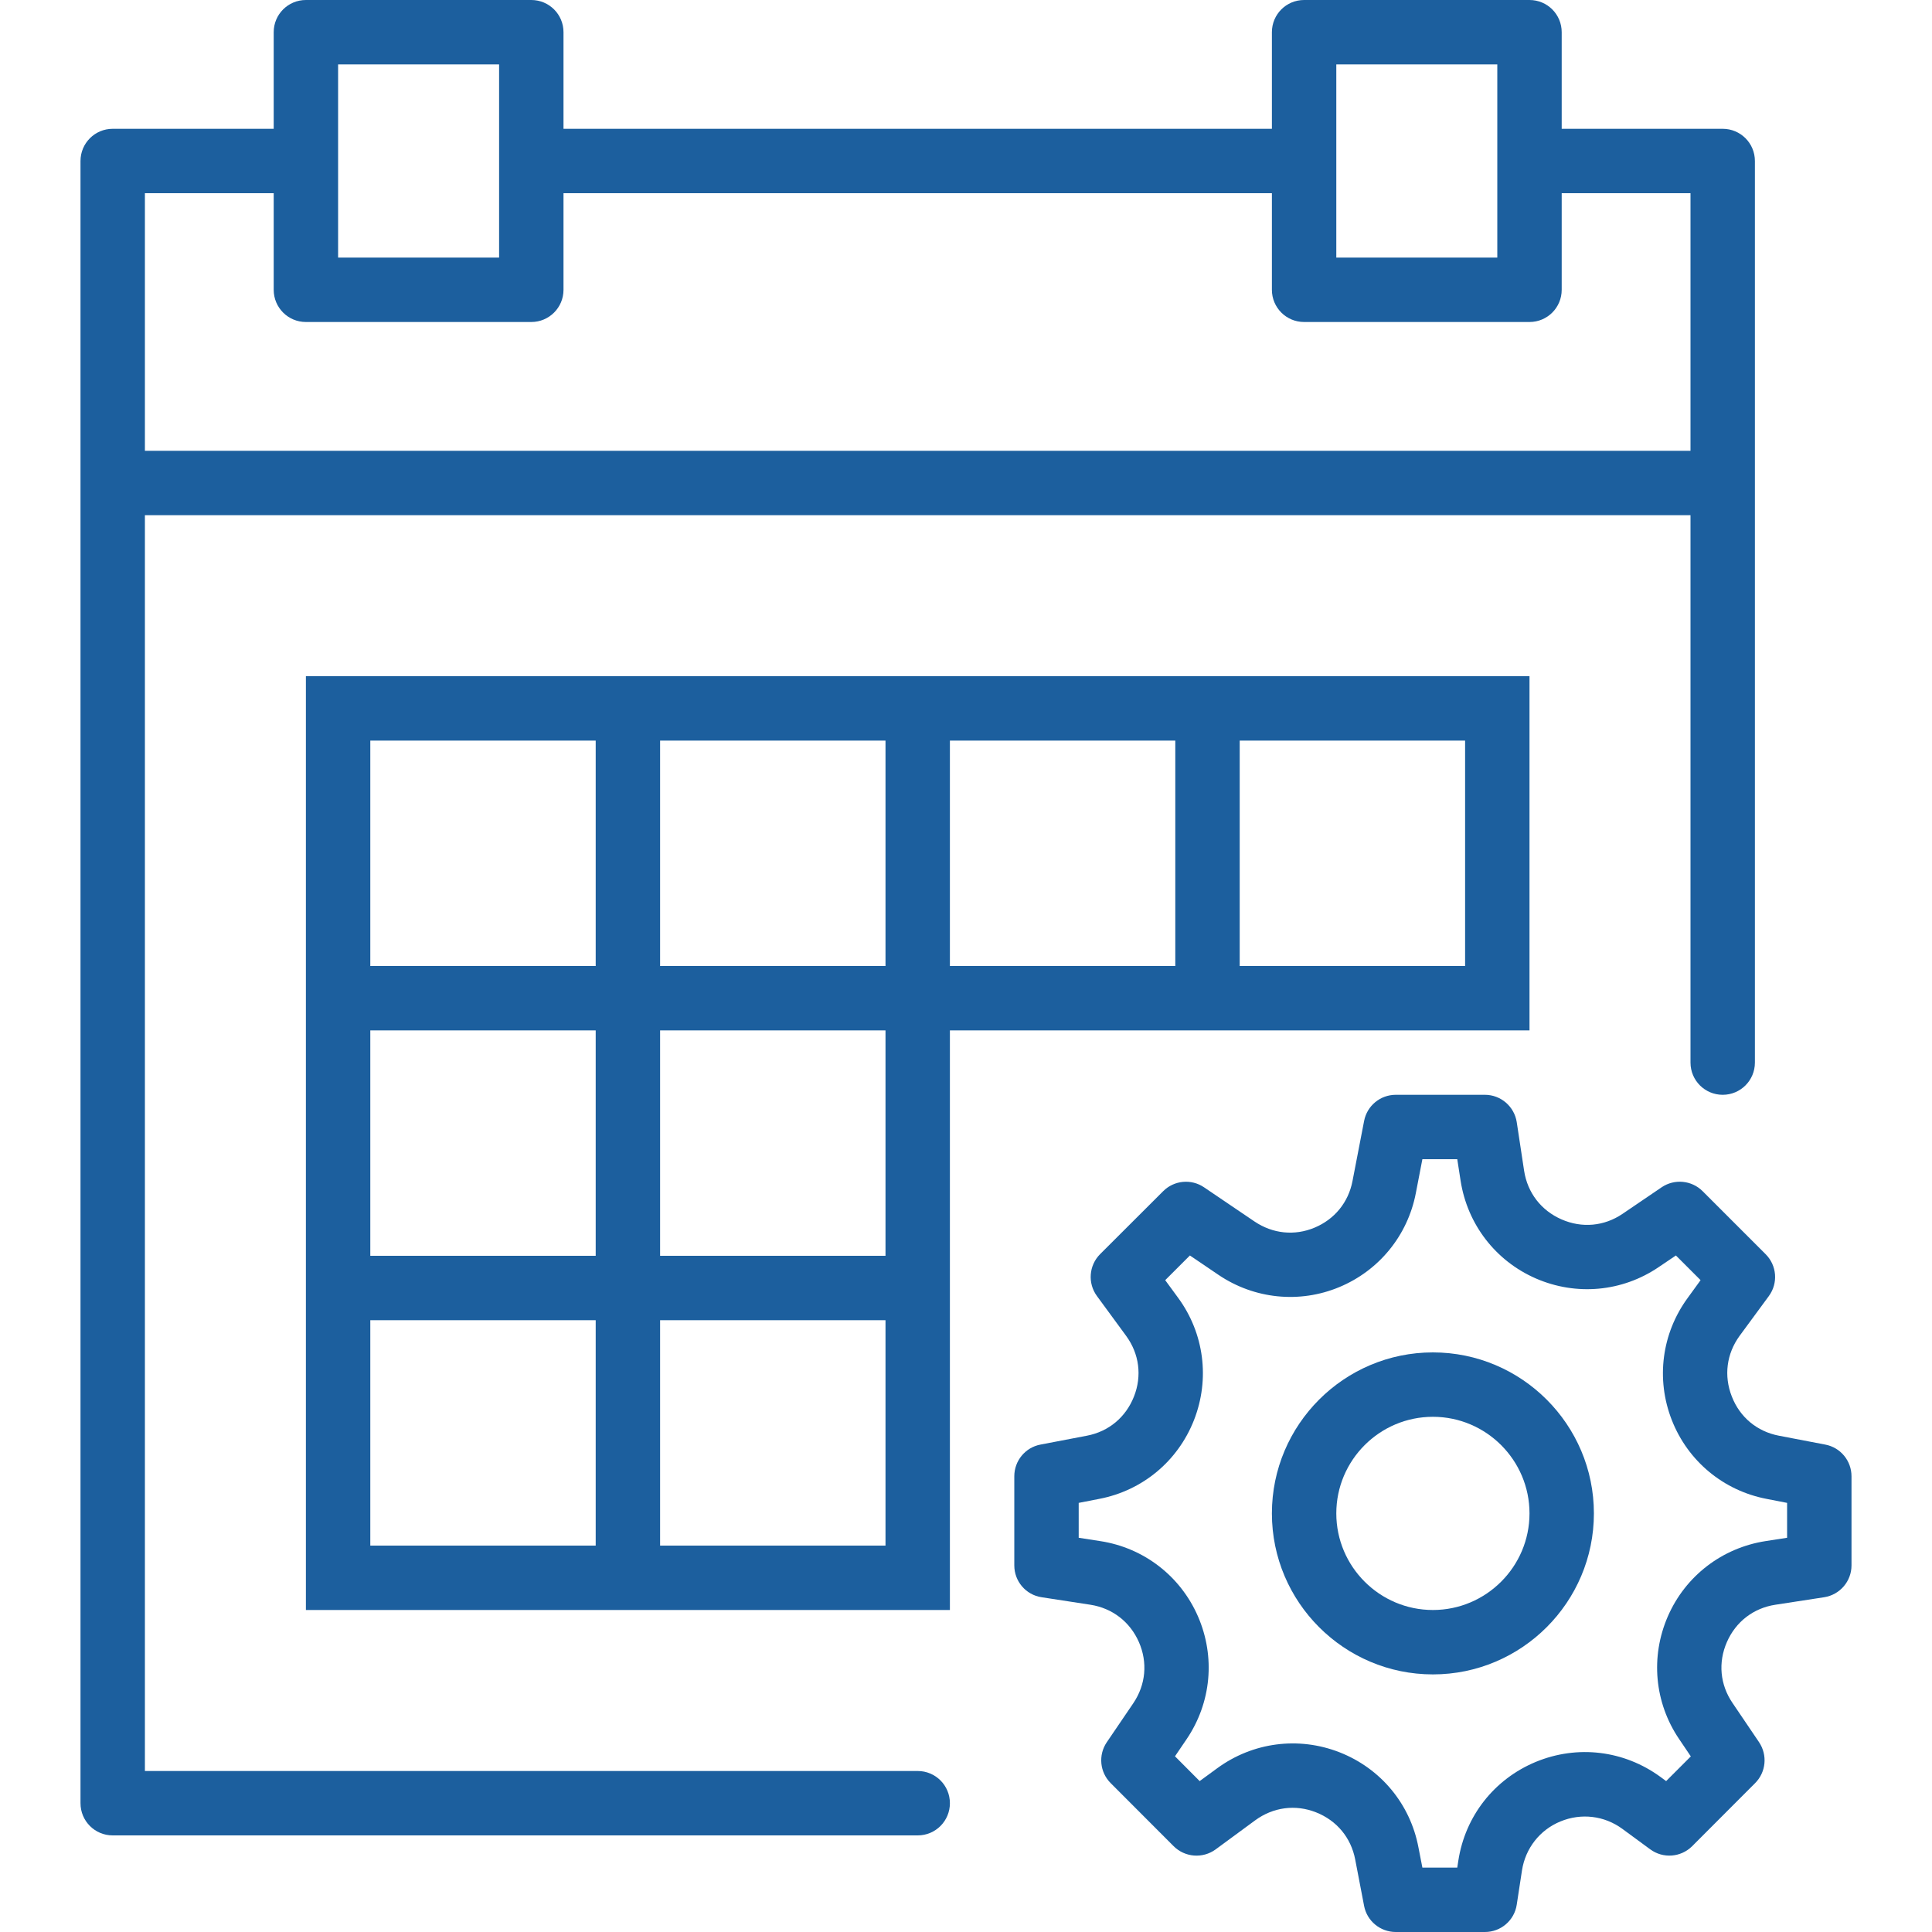 <svg width="18" height="18" viewBox="0 0 18 18" fill="none" xmlns="http://www.w3.org/2000/svg">
    <g clip-path="url(#clip0_24_35)">
        <path d="M17.006 13.459L16.573 13.376C16.37 13.337 16.21 13.204 16.135 13.011C16.059 12.818 16.086 12.612 16.208 12.445L16.48 12.075C16.568 11.955 16.555 11.79 16.45 11.685L15.863 11.098C15.761 10.996 15.601 10.981 15.482 11.061L15.117 11.309C14.946 11.425 14.739 11.444 14.549 11.361C14.359 11.278 14.232 11.114 14.2 10.909L14.131 10.454C14.108 10.308 13.982 10.2 13.835 10.2H13.004C12.86 10.2 12.736 10.302 12.709 10.444L12.601 11.003C12.563 11.202 12.434 11.36 12.247 11.438C12.06 11.516 11.857 11.494 11.689 11.381L11.218 11.062C11.099 10.981 10.939 10.996 10.837 11.098L10.249 11.685C10.145 11.79 10.132 11.955 10.22 12.075L10.492 12.446C10.614 12.613 10.641 12.819 10.565 13.011C10.489 13.204 10.33 13.337 10.127 13.376L9.693 13.459C9.552 13.486 9.45 13.61 9.45 13.754V14.585C9.45 14.733 9.558 14.859 9.704 14.881L10.159 14.951C10.364 14.983 10.528 15.11 10.611 15.299C10.694 15.489 10.675 15.696 10.559 15.868L10.311 16.233C10.231 16.352 10.246 16.511 10.348 16.613L10.935 17.201C11.04 17.305 11.205 17.318 11.325 17.231L11.695 16.959C11.862 16.837 12.069 16.809 12.261 16.885C12.454 16.961 12.587 17.121 12.626 17.324L12.709 17.757C12.736 17.898 12.86 18 13.004 18H13.835C13.983 18 14.109 17.892 14.131 17.746L14.18 17.426C14.212 17.22 14.346 17.049 14.538 16.97C14.732 16.89 14.947 16.916 15.115 17.039L15.375 17.23C15.495 17.318 15.66 17.305 15.765 17.201L16.352 16.613C16.454 16.511 16.469 16.352 16.389 16.232L16.142 15.867C16.025 15.696 16.006 15.489 16.089 15.299C16.172 15.109 16.337 14.982 16.541 14.951L16.996 14.881C17.142 14.858 17.25 14.732 17.25 14.585V13.754C17.25 13.61 17.148 13.486 17.006 13.459ZM16.65 14.327L16.45 14.358C16.044 14.421 15.703 14.683 15.539 15.059C15.375 15.436 15.414 15.864 15.645 16.204L15.753 16.364L15.523 16.594L15.47 16.555C15.13 16.307 14.697 16.255 14.309 16.415C13.921 16.576 13.651 16.92 13.587 17.335L13.577 17.4H13.252L13.215 17.21C13.138 16.806 12.863 16.476 12.481 16.326C12.098 16.176 11.672 16.232 11.341 16.474L11.177 16.594L10.947 16.363L11.055 16.204C11.286 15.863 11.325 15.436 11.161 15.059C10.997 14.683 10.656 14.42 10.25 14.358L10.05 14.327V14.002L10.24 13.965C10.644 13.888 10.974 13.613 11.124 13.231C11.274 12.848 11.219 12.422 10.976 12.091L10.856 11.927L11.086 11.697L11.353 11.878C11.686 12.103 12.107 12.146 12.477 11.992C12.848 11.838 13.115 11.511 13.191 11.116L13.252 10.8H13.577L13.608 11C13.671 11.406 13.933 11.747 14.309 11.911C14.686 12.075 15.114 12.036 15.454 11.805L15.614 11.697L15.844 11.927L15.725 12.091C15.482 12.422 15.426 12.848 15.576 13.231C15.726 13.613 16.057 13.888 16.46 13.965L16.65 14.002V14.327H16.65Z" fill="#1C5F9E"/>
        <path d="M13.35 12.6C12.523 12.6 11.85 13.273 11.85 14.1C11.85 14.927 12.523 15.6 13.35 15.6C14.177 15.6 14.85 14.927 14.85 14.1C14.85 13.273 14.177 12.6 13.35 12.6ZM13.35 15C12.854 15 12.45 14.596 12.45 14.1C12.45 13.604 12.854 13.2 13.35 13.2C13.846 13.2 14.25 13.604 14.25 14.1C14.25 14.596 13.846 15 13.35 15Z" fill="#1C5F9E"/>
        <path d="M11.55 9.6H14.25V6.3H11.55H10.95H8.85H8.25H6.15H5.55H2.85V9V9.6V11.7V12.3V15H5.55H6.15H8.85V12.3V11.7V9.6H10.95H11.55ZM11.55 6.9H13.65V9H11.55V6.9ZM6.15 6.9H8.25V9H6.15V6.9ZM3.45 6.9H5.55V9H3.45V6.9ZM3.45 9.6H5.55V11.7H3.45V9.6ZM5.55 14.4H3.45V12.3H5.55V14.4ZM8.25 14.4H6.15V12.3H8.25V14.4ZM8.25 11.7H6.15V9.6H8.25V11.7ZM8.85 9V6.9H10.95V9H8.85Z" fill="#1C5F9E"/>
        <path d="M8.55 16.5H1.35V4.8H15.75V9.9C15.75 10.066 15.884 10.2 16.05 10.2C16.216 10.2 16.35 10.066 16.35 9.9V4.5V1.5C16.35 1.334 16.216 1.2 16.05 1.2H14.55V0.3C14.55 0.134 14.416 0 14.25 0H12.15C11.984 0 11.85 0.134 11.85 0.3V1.2H5.25V0.3C5.25 0.134 5.116 0 4.95 0H2.85C2.684 0 2.55 0.134 2.55 0.3V1.2H1.05C0.884 1.2 0.75 1.334 0.75 1.5V4.5V16.8C0.75 16.966 0.884 17.1 1.05 17.1H8.55C8.716 17.1 8.85 16.966 8.85 16.8C8.85 16.634 8.716 16.5 8.55 16.5ZM12.45 0.6H13.95V1.5V2.4H12.45V1.5V0.6ZM3.15 0.6H4.65V1.5V2.4H3.15V1.5V0.6ZM1.35 1.8H2.55V2.7C2.55 2.866 2.684 3 2.85 3H4.95C5.116 3 5.25 2.866 5.25 2.7V1.8H11.85V2.7C11.85 2.866 11.984 3 12.15 3H14.25C14.416 3 14.55 2.866 14.55 2.7V1.8H15.75V4.2H1.35V1.8Z" fill="#1C5F9E"/>
    </g>
    <defs>
        <clipPath id="clip0_24_35">
            <rect width="18" height="18" fill="white"/>
        </clipPath>
    </defs>
</svg>
